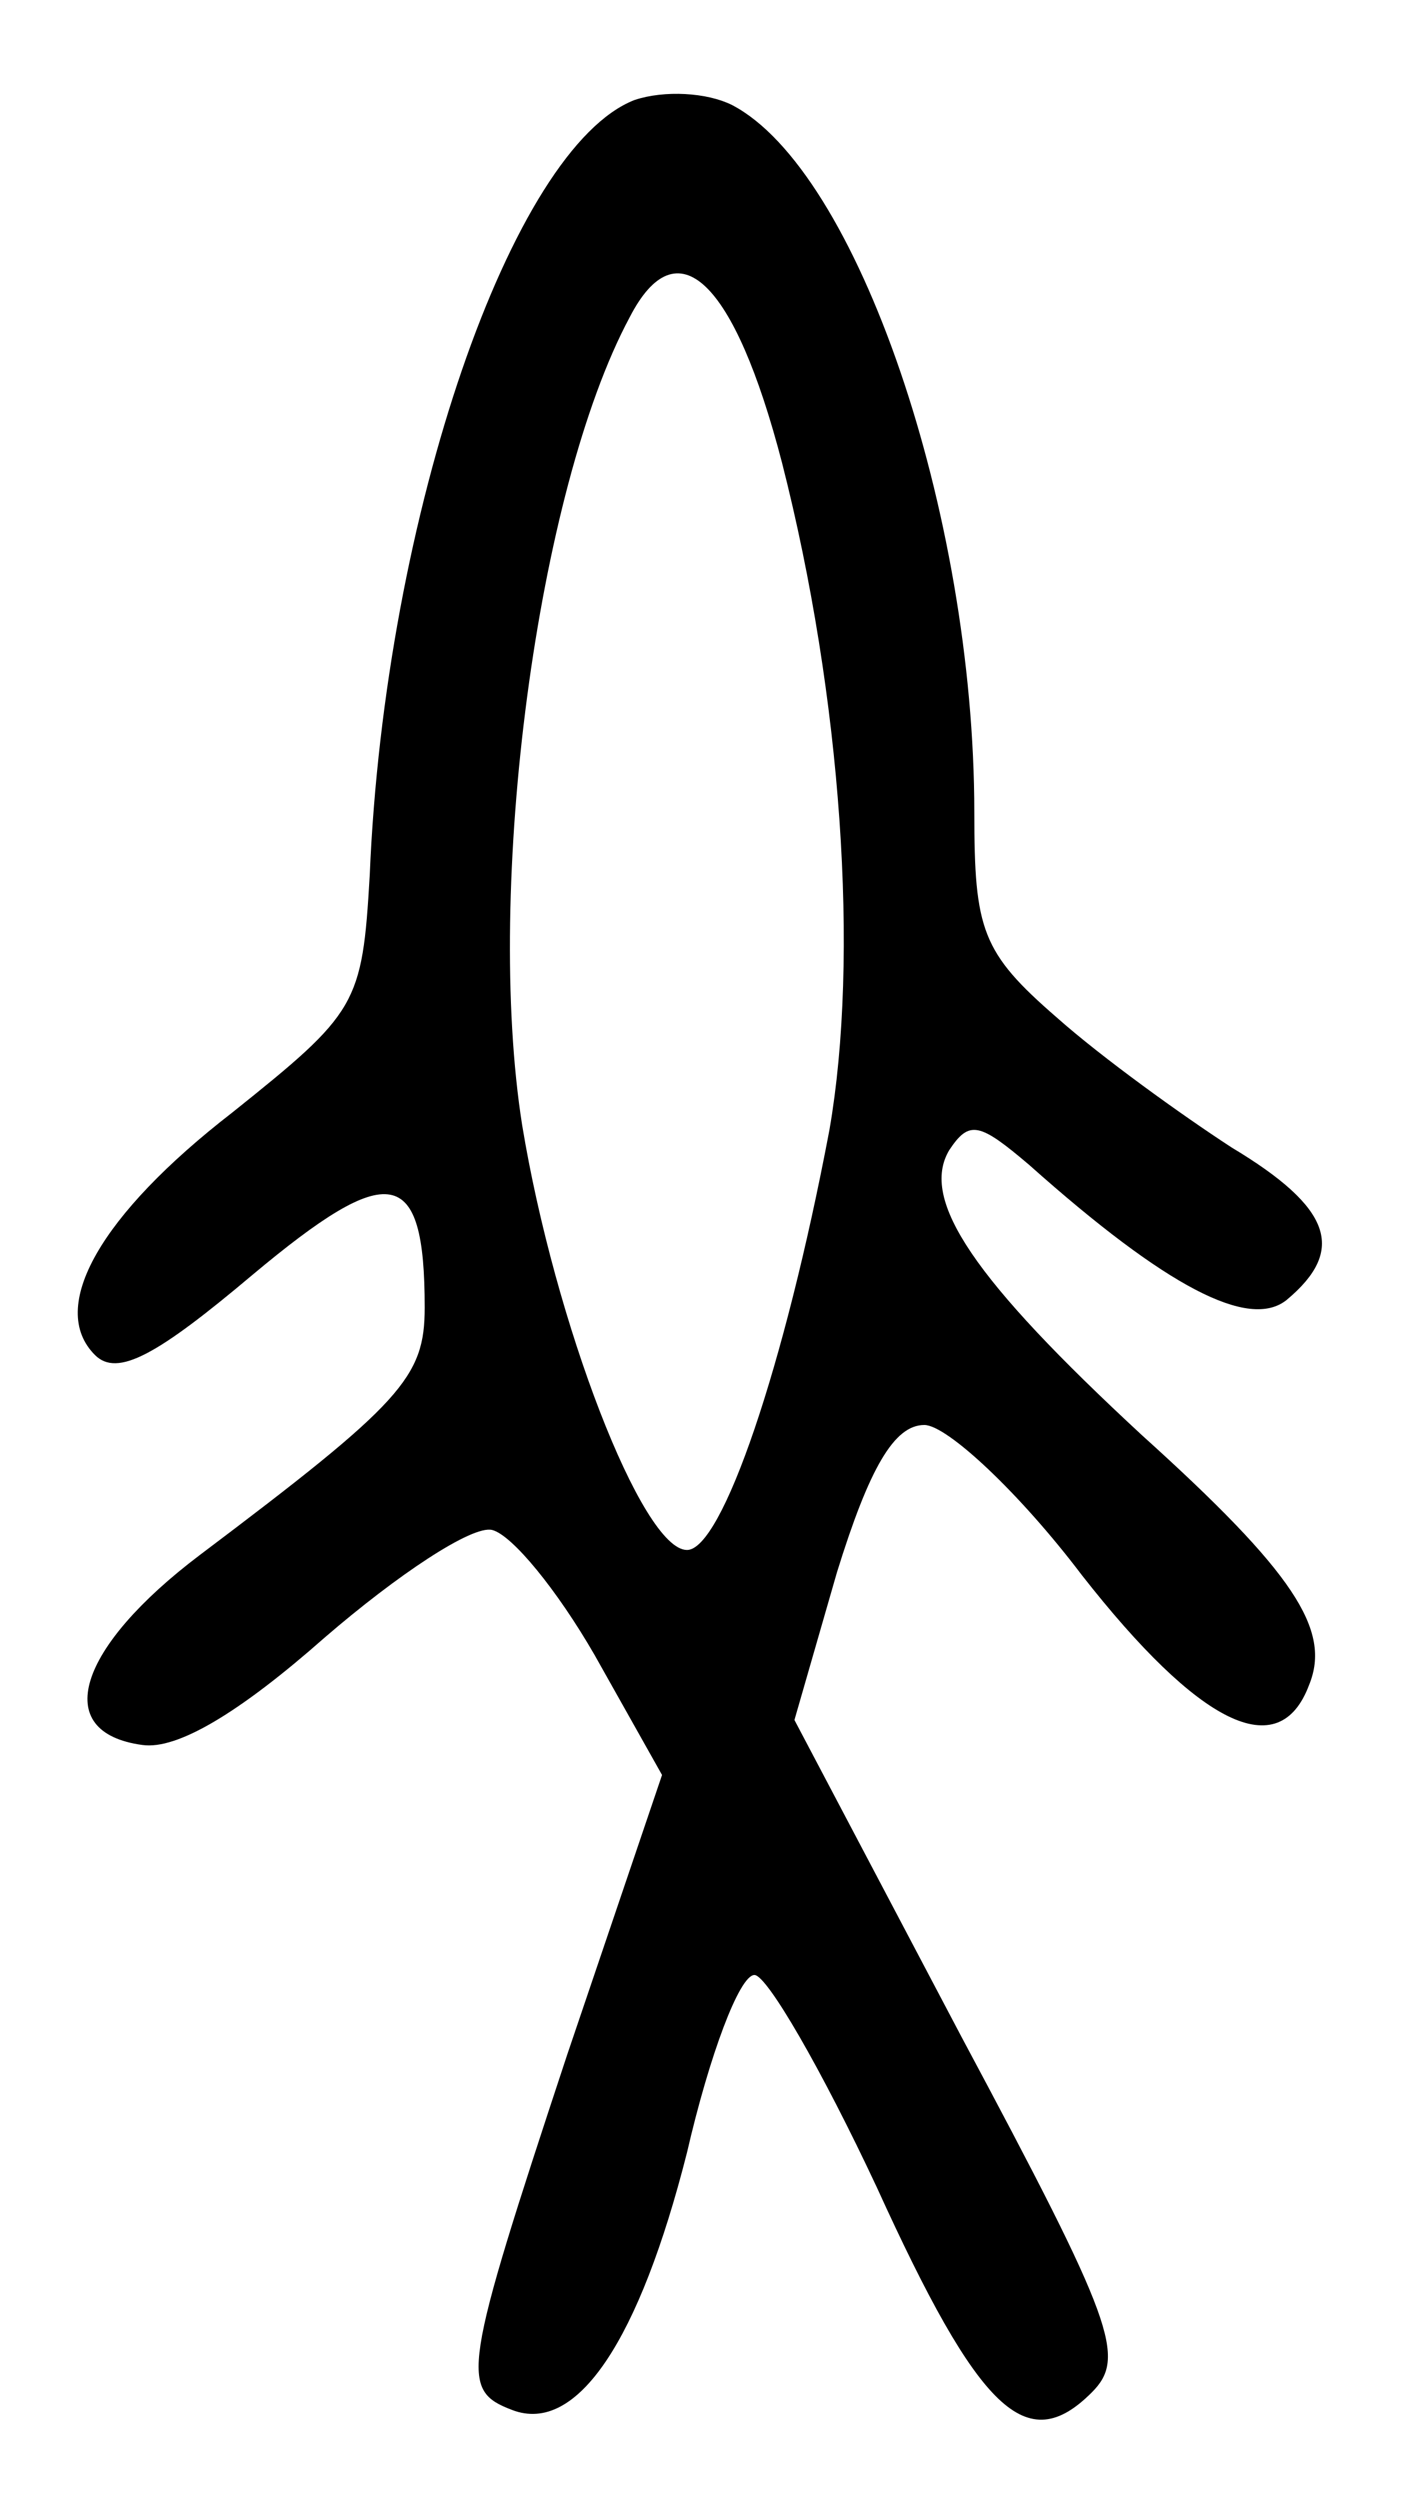 <?xml version="1.0" standalone="no"?>
<!DOCTYPE svg PUBLIC "-//W3C//DTD SVG 20010904//EN"
 "http://www.w3.org/TR/2001/REC-SVG-20010904/DTD/svg10.dtd">
<svg version="1.0" xmlns="http://www.w3.org/2000/svg"
 width="57pt" height="100pt" viewBox="0 0 57 100"
 preserveAspectRatio="xMidYMid meet">
<g transform="translate(0,100) scale(0.1,-0.1)"
fill="#000000" stroke="none">
<path d="M254 960 c-49 -19 -100 -166 -106 -310 -3 -52 -5 -55 -55 -95 -53
-41 -74 -78 -55 -97 9 -9 25 0 63 32 55 46 69 44 69 -13 0 -28 -9 -38 -90 -99
-49 -37 -60 -71 -23 -76 14 -2 39 13 73 43 29 25 59 45 67 43 8 -2 26 -24 41
-50 l27 -48 -38 -112 c-42 -127 -43 -134 -22 -142 26 -10 51 28 70 103 9 39
21 71 27 71 5 0 27 -38 49 -85 41 -90 60 -108 86 -82 14 14 9 28 -52 142 l-67
127 17 59 c13 42 23 59 35 59 9 0 38 -27 63 -60 47 -60 79 -76 91 -44 9 22 -6
45 -67 100 -67 62 -89 94 -77 114 8 12 12 11 32 -6 55 -49 88 -66 103 -54 24
20 18 37 -22 61 -20 13 -52 36 -70 52 -30 26 -33 35 -33 82 0 120 -47 257 -97
283 -10 5 -27 6 -39 2z m59 -145 c24 -94 31 -198 19 -267 -18 -95 -43 -168
-57 -168 -18 0 -53 91 -66 170 -15 95 6 254 43 323 19 37 42 15 61 -58z"/>
</g>
</svg>
